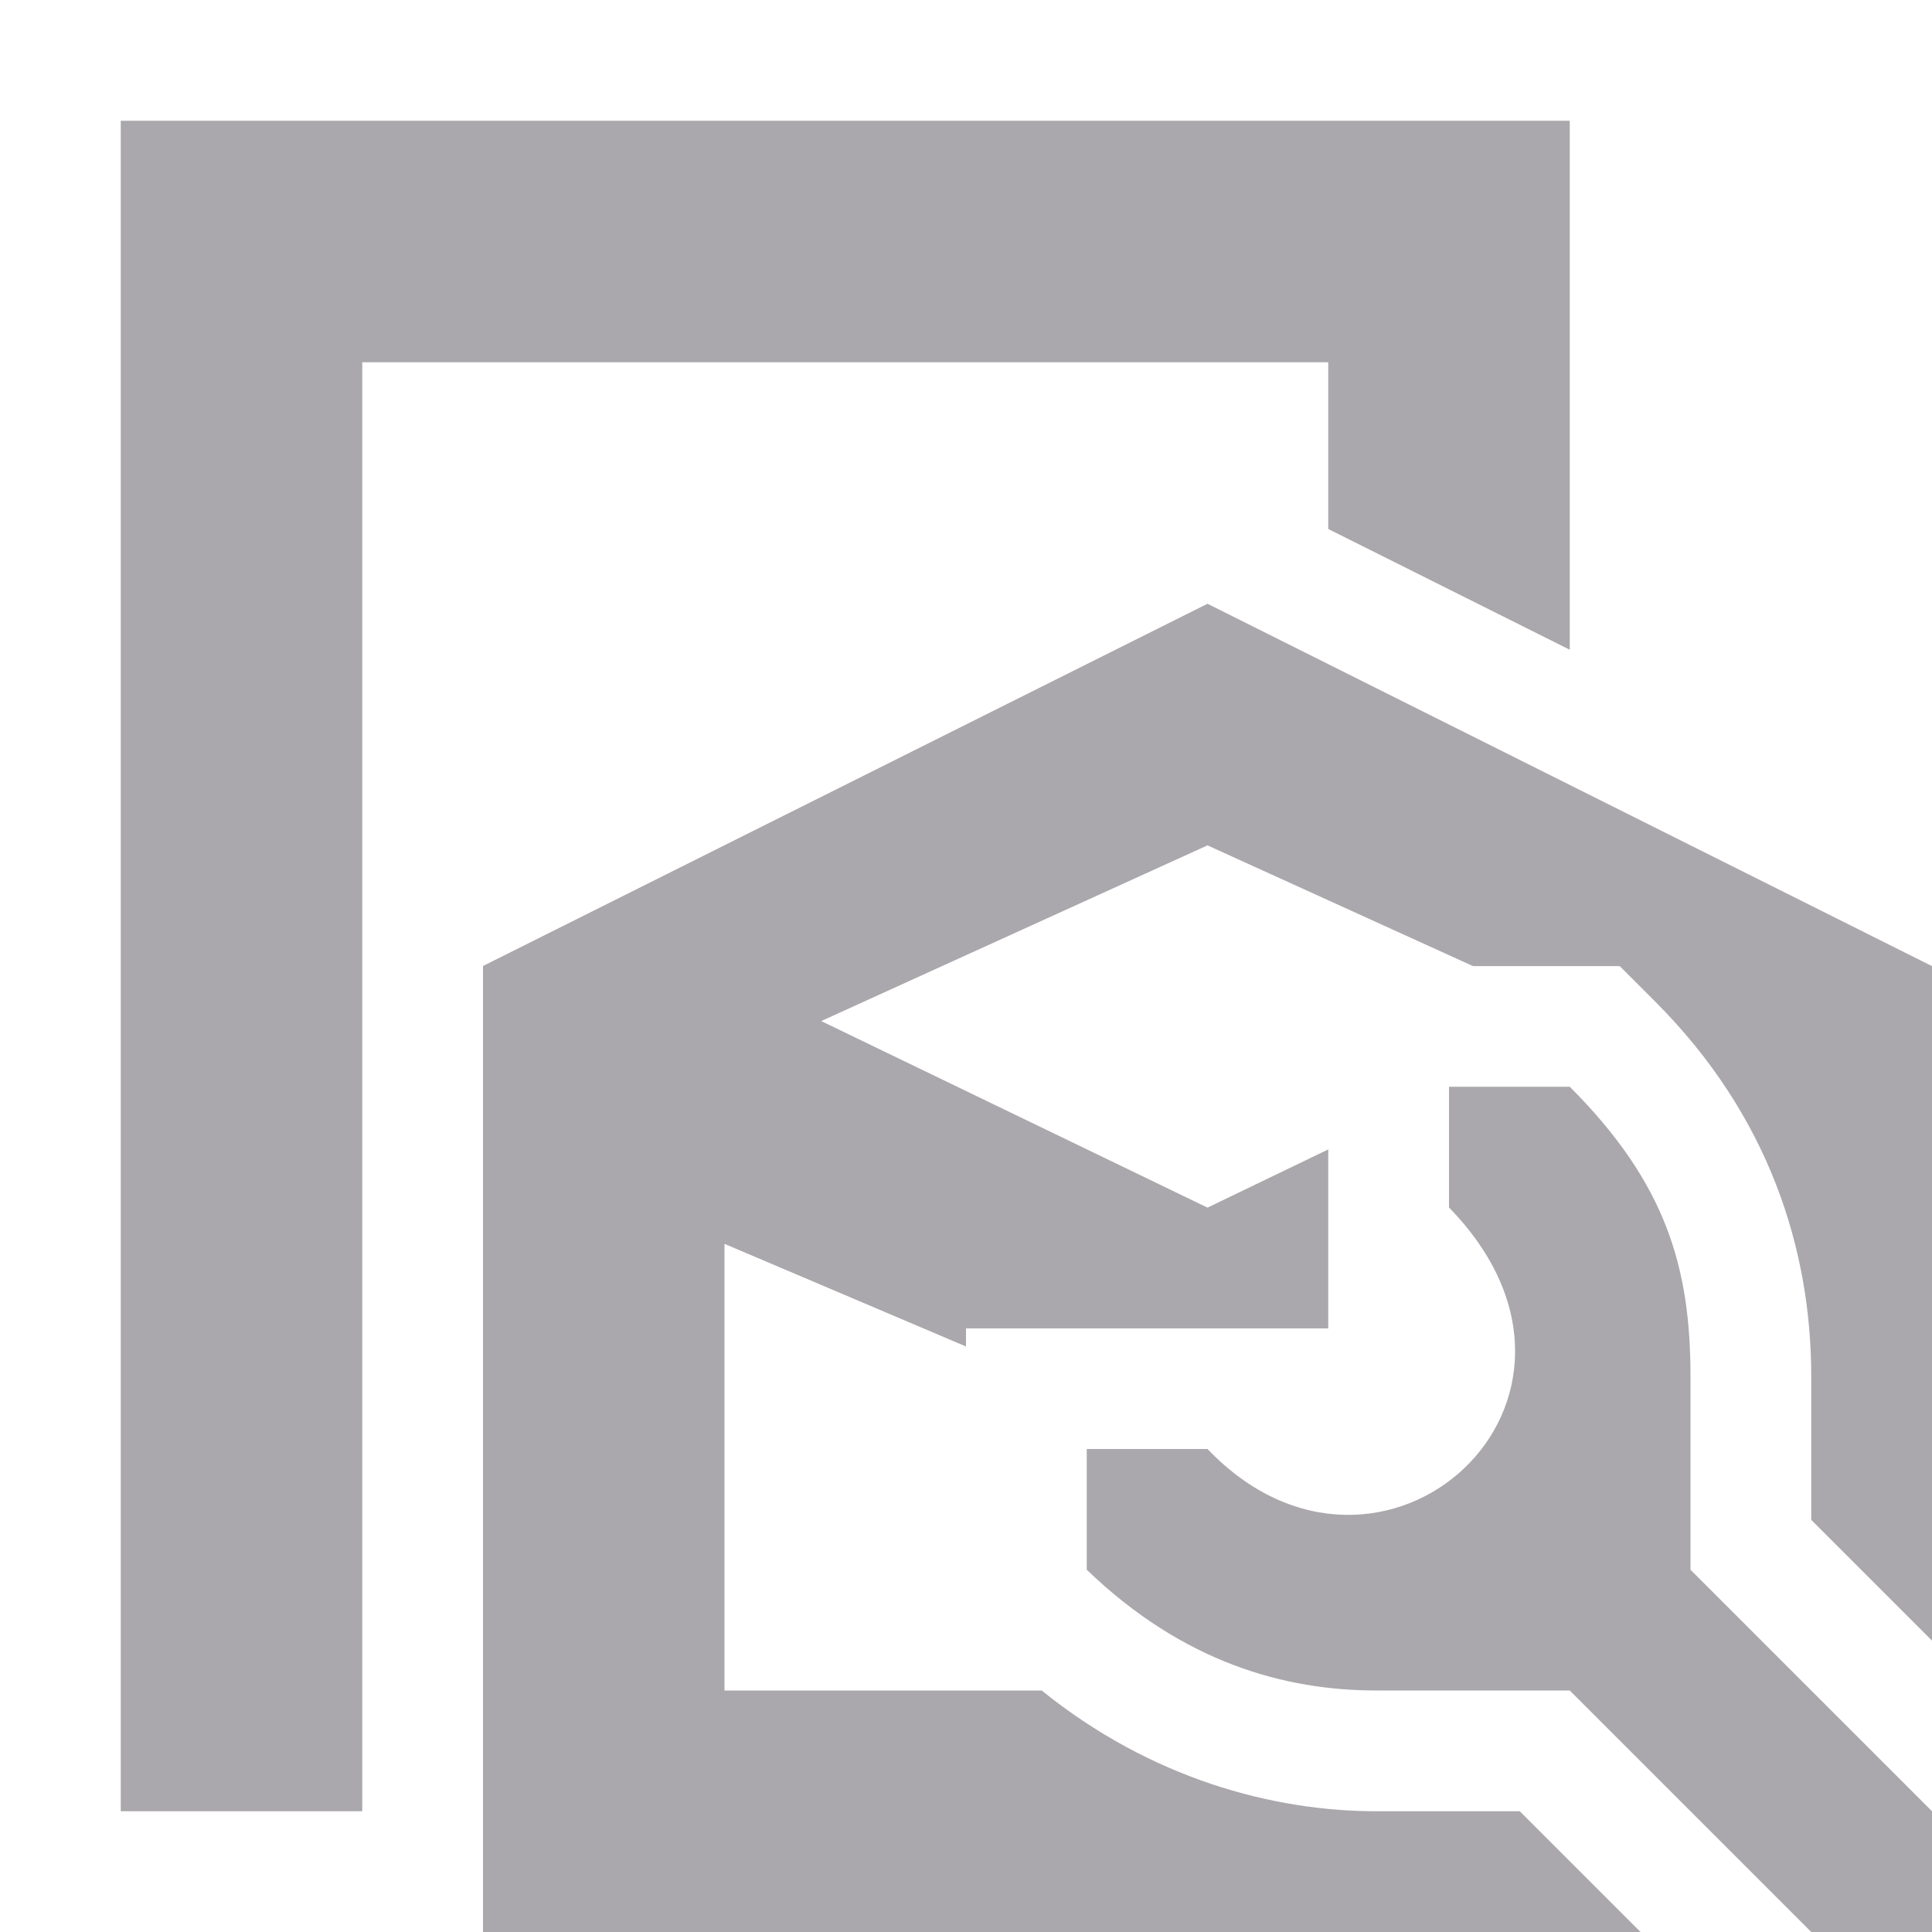 <svg viewBox="0 0 16 16" xmlns="http://www.w3.org/2000/svg"><path d="m1 1v14h2v-12h8v1.381l2 1v-4.381zm9 4-6 3v8h9.586l-1-1h-1.186c-.859 0-1.869-.27-2.773-1h-2.627v-3.699l2 .85v-.15h3v-1.482l-1 .482-3.199-1.545 3.199-1.455 2.199 1h1.215l.293.293c.947.947 1.293 2.059 1.293 3.107v1.186l1 1v-5.586zm2 4v1c1.56 1.6-.566 3.5-2 2h-1v1c.8.77 1.641 1 2.4 1h1.6l2 2h1v-1l-2-2v-1.6c0-.9-.2-1.6-1-2.4z" fill="#aaa8ac"/></svg>